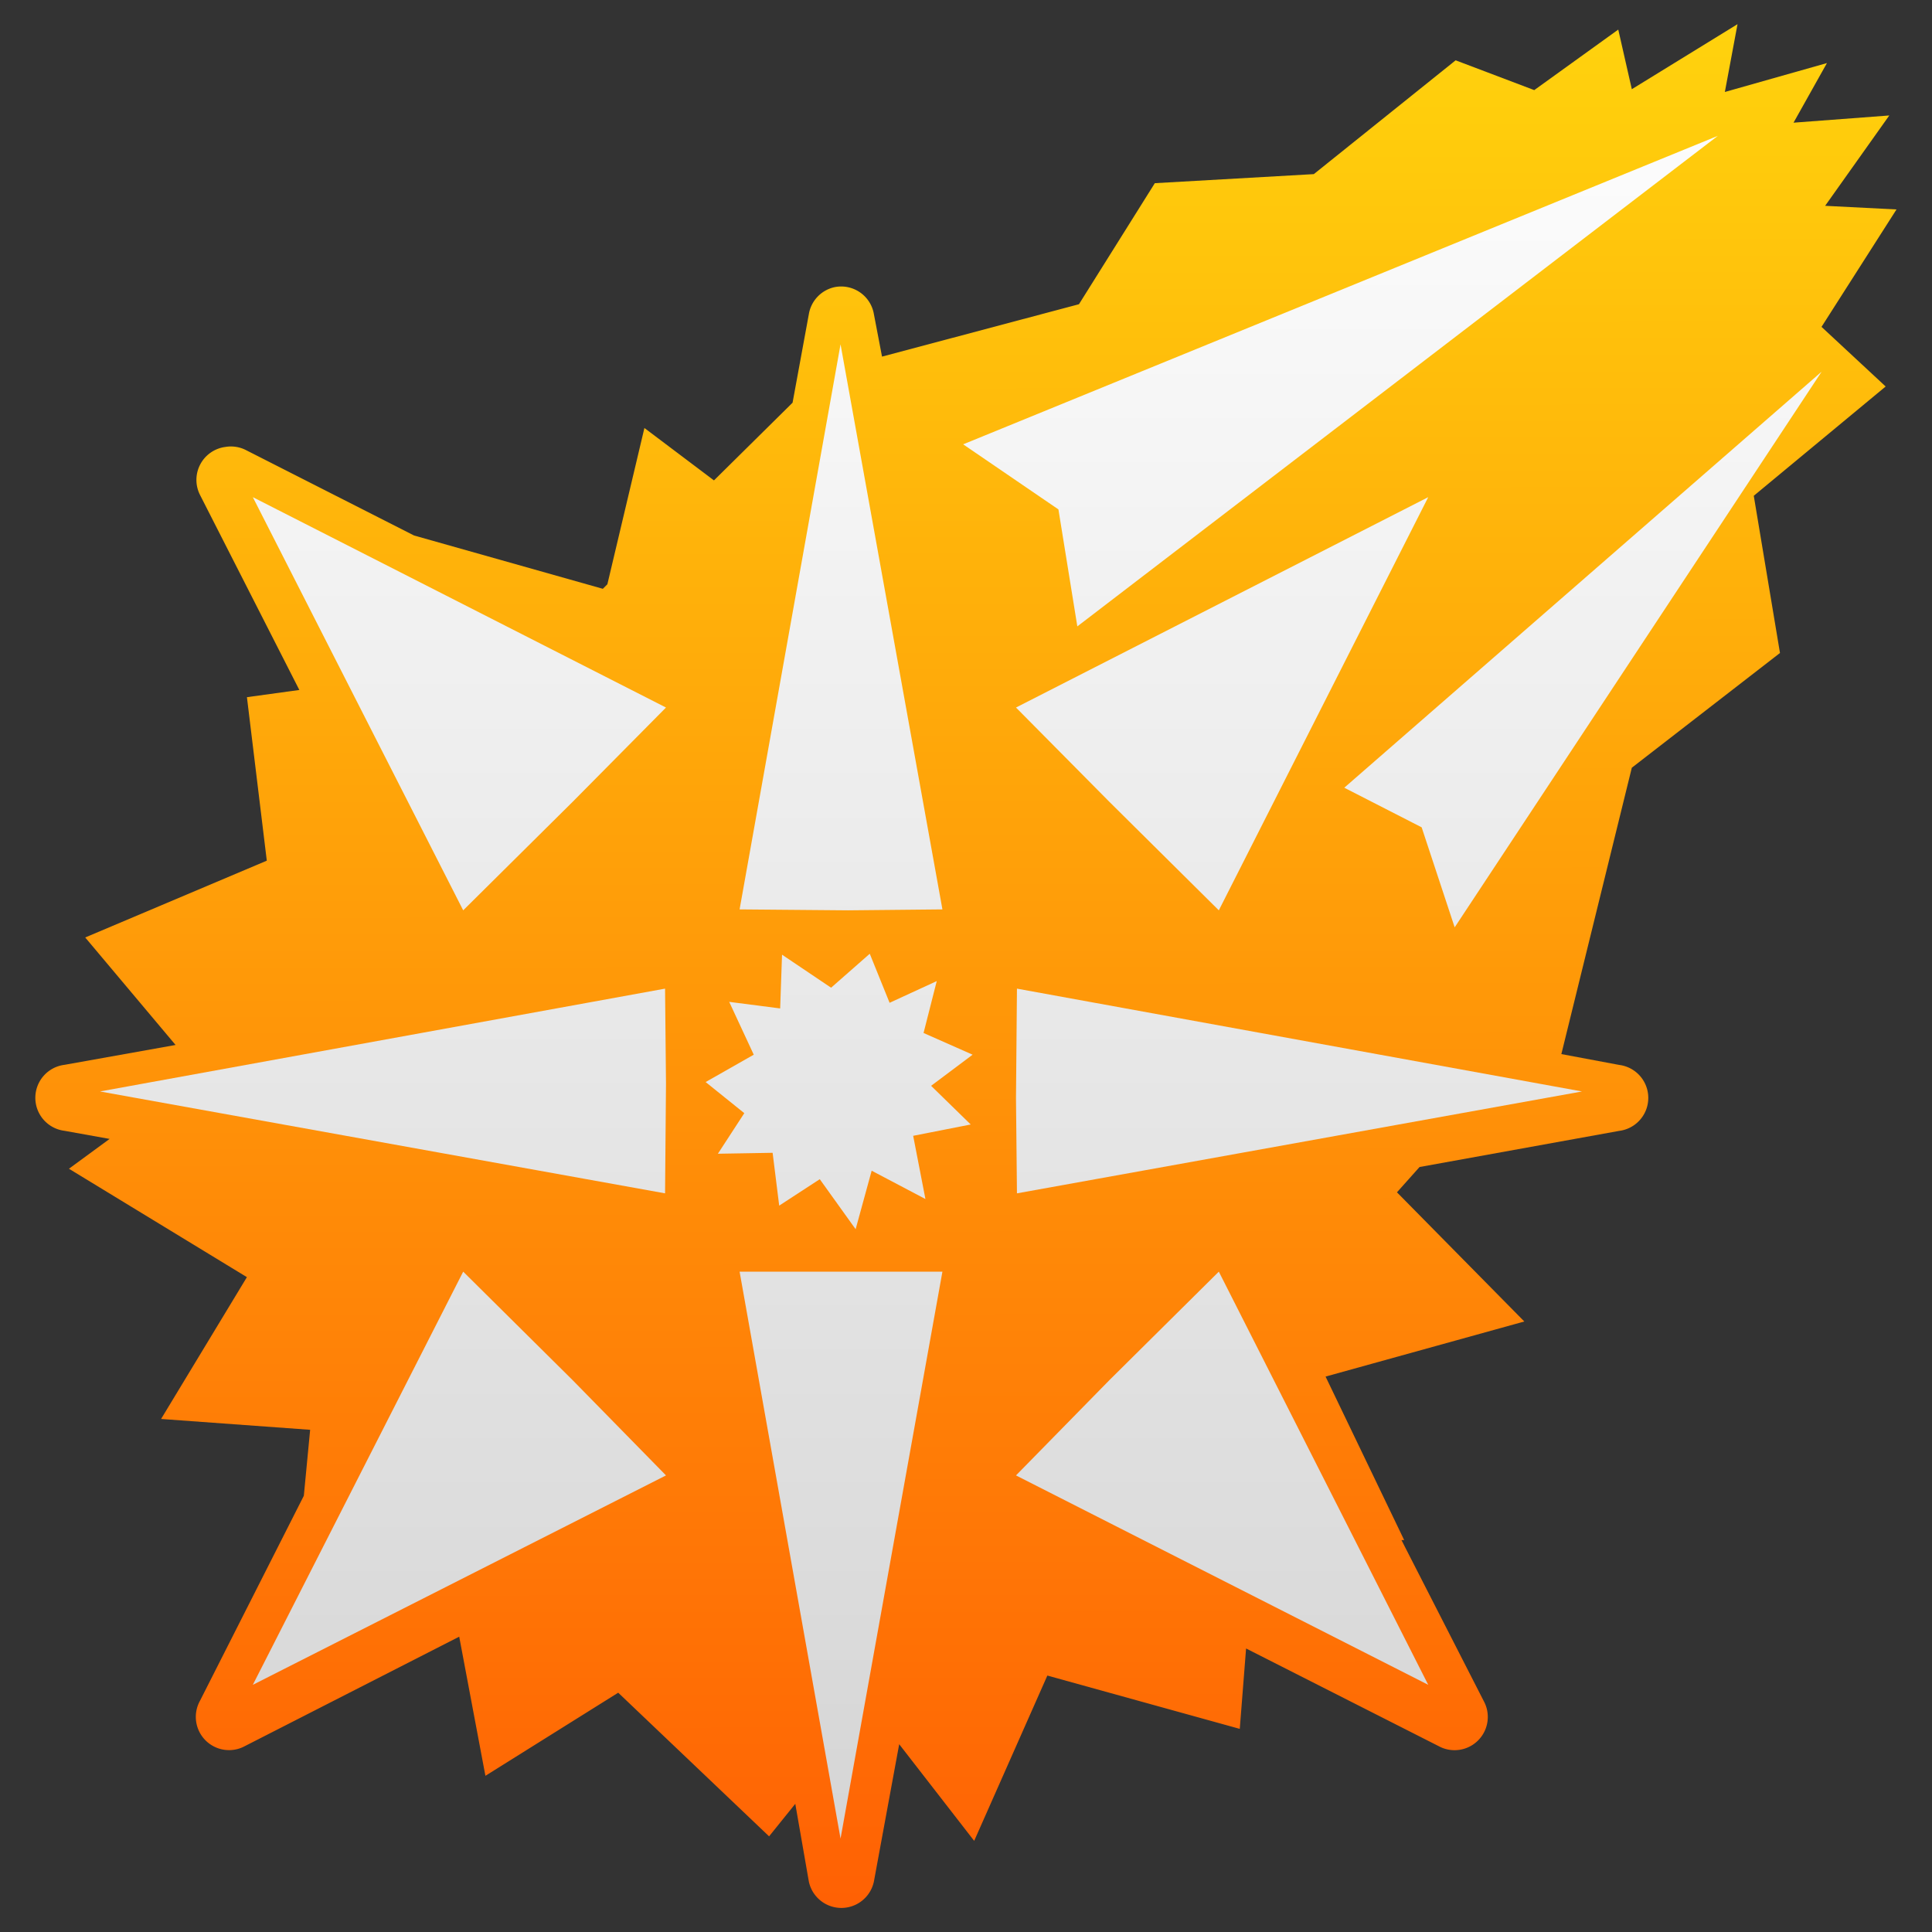 <?xml version="1.0" encoding="UTF-8" standalone="no"?>
<!-- Created with Inkscape (http://www.inkscape.org/) -->

<svg
   xmlns:dc="http://purl.org/dc/elements/1.1/"
   xmlns:cc="http://creativecommons.org/ns#"
   xmlns:rdf="http://www.w3.org/1999/02/22-rdf-syntax-ns#"
   xmlns:svg="http://www.w3.org/2000/svg"
   xmlns="http://www.w3.org/2000/svg"
   xmlns:xlink="http://www.w3.org/1999/xlink"
   xmlns:sodipodi="http://sodipodi.sourceforge.net/DTD/sodipodi-0.dtd"
   xmlns:inkscape="http://www.inkscape.org/namespaces/inkscape"
   inkscape:version="0.48.0 r9654"
   version="1.1"
   id="svg2"
   height="64"
   width="64"
   sodipodi:docname="sunburst2.svg"
   inkscape:export-filename="/home/awrapp/Documents/newstuff2/sunburst2.png"
   inkscape:export-xdpi="90"
   inkscape:export-ydpi="90">
  <rect width="100%" height="100%" fill="#333333" stroke="none"/>
  <sodipodi:namedview
     id="base"
     pagecolor="#ffffff"
     bordercolor="#666666"
     borderopacity="1.0"
     inkscape:pageopacity="0.0"
     inkscape:pageshadow="2"
     inkscape:zoom="5.12"
     inkscape:cx="48.031234"
     inkscape:cy="35.805531"
     inkscape:document-units="px"
     inkscape:current-layer="layer2"
     showgrid="true"
     inkscape:snap-to-guides="false"
     inkscape:snap-grids="false"
     inkscape:window-width="1440"
     inkscape:window-height="853"
     inkscape:window-x="0"
     inkscape:window-y="-3"
     inkscape:window-maximized="1"
     showguides="true"
     inkscape:guide-bbox="true">
    <inkscape:grid
       type="xygrid"
       id="grid2985"
       empspacing="5"
       dotted="true"
       visible="true"
       enabled="true"
       snapvisiblegridlinesonly="true" />
  </sodipodi:namedview>
  <defs
     id="defs4">
    <linearGradient
       id="linearGradient4005">
      <stop
         id="stop4007"
         offset="0"
         style="stop-color:#ff5f04;stop-opacity:1;" />
      <stop
         id="stop4009"
         offset="1"
         style="stop-color:#ffd50d;stop-opacity:1;" />
    </linearGradient>
    <linearGradient
       id="linearGradient3997">
      <stop
         id="stop3999"
         offset="0"
         style="stop-color:#d3d3d3;stop-opacity:1;" />
      <stop
         id="stop4001"
         offset="1"
         style="stop-color:#ffffff;stop-opacity:1;" />
    </linearGradient>
    <linearGradient
       inkscape:collect="always"
       xlink:href="#linearGradient4005"
       id="linearGradient3155"
       gradientUnits="userSpaceOnUse"
       x1="0.068"
       y1="64.093"
       x2="0.033"
       y2="-0.541" />
    <linearGradient
       inkscape:collect="always"
       xlink:href="#linearGradient3997"
       id="linearGradient3968"
       x1="-0.008"
       y1="64.539"
       x2="-0.008"
       y2="-0.109"
       gradientUnits="userSpaceOnUse" />
  </defs>
  <g
     style="display:inline"
     inkscape:label="Layer 1"
     id="layer3"
     inkscape:groupmode="layer"
     sodipodi:insensitive="true">
    <path
       style="fill:url(#linearGradient3155);fill-opacity:1;fill-rule:evenodd;stroke:none"
       d="M 57.557,0.801 54.056,2.955 53.607,0.98 50.824,2.985 48.22,1.998 43.522,5.768 38.255,6.068 35.742,10.078 29.218,11.813 28.949,10.407 A 1.101,1.101 0 0 0 27.662,9.509 1.101,1.101 0 0 0 26.794,10.407 l -0.539,2.933 -2.604,2.574 -2.304,-1.736 -1.227,5.177 -0.15,0.15 -6.254,-1.766 -5.596,-2.843 a 1.101,1.101 0 0 0 -0.658,-0.09 1.101,1.101 0 0 0 -0.838,1.586 l 3.292,6.464 -1.736,0.239 0.658,5.416 -6.015,2.544 2.993,3.561 -3.681,0.658 a 1.101,1.101 0 0 0 0,2.185 l 1.496,0.269 -1.347,0.988 5.895,3.591 -2.843,4.698 4.938,0.359 -0.209,2.185 -3.441,6.793 a 1.101,1.101 0 0 0 1.496,1.496 l 7.092,-3.621 0.868,4.609 4.399,-2.753 4.998,4.758 0.868,-1.077 0.449,2.574 a 1.101,1.101 0 0 0 2.155,0 l 0.838,-4.549 2.484,3.202 2.424,-5.476 6.374,1.766 0.209,-2.663 6.374,3.232 a 1.101,1.101 0 0 0 1.496,-1.496 l -2.723,-5.327 0.09,0 -2.604,-5.416 6.584,-1.825 -4.219,-4.279 0.748,-0.838 6.613,-1.197 a 1.101,1.101 0 0 0 0,-2.185 l -1.915,-0.359 2.334,-9.486 4.908,-3.801 -0.868,-5.207 4.369,-3.621 -2.125,-1.975 2.484,-3.89 -2.364,-0.12 2.125,-2.993 -3.172,0.239 1.107,-1.975 -3.382,0.958 0.419,-2.244 z"
       id="path3070"
       inkscape:connector-curvature="0" />
  </g>
  <g
     style="display:inline"
     inkscape:label="Layer 0"
     inkscape:groupmode="layer"
     id="layer1"
     transform="translate(0,-988.362)" />
  <g
     style="display:inline"
     inkscape:groupmode="layer"
     id="layer2"
     inkscape:label="Layer 2">
    <path
       style="fill:url(#linearGradient3968);fill-opacity:1;fill-rule:evenodd;stroke:none"
       d="M 56.906 4.5 L 31.906 14.719 L 35.062 16.875 L 35.688 20.75 L 56.906 4.5 z M 27.844 11.406 L 24.5 30.125 L 28.094 30.156 L 31.219 30.125 L 27.844 11.406 z M 60.344 12.312 L 44.531 26.094 L 47.094 27.406 L 48.188 30.719 L 60.344 12.312 z M 8.375 16.469 L 15.344 30.156 L 18.969 26.562 L 22.062 23.438 L 8.375 16.469 z M 47.312 16.469 L 33.656 23.438 L 36.75 26.562 L 40.375 30.156 L 47.312 16.469 z M 28.812 31.594 L 27.531 32.719 L 25.906 31.625 L 25.844 33.406 L 24.156 33.188 L 24.969 34.938 L 23.375 35.844 L 24.656 36.875 L 23.781 38.219 L 25.594 38.188 L 25.812 39.938 L 27.156 39.062 L 28.344 40.719 L 28.875 38.781 L 30.656 39.719 L 30.25 37.625 L 32.156 37.25 L 30.844 35.969 L 32.219 34.938 L 30.594 34.219 L 31.031 32.5 L 29.469 33.219 L 28.812 31.594 z M 22.031 32.75 L 3.312 36.156 L 22.031 39.531 L 22.062 35.906 L 22.031 32.75 z M 33.688 32.75 L 33.656 36.375 L 33.688 39.531 L 52.406 36.156 L 33.688 32.75 z M 15.344 42.125 L 8.375 55.812 L 22.062 48.875 L 18.969 45.719 L 15.344 42.125 z M 24.5 42.125 L 27.844 60.906 L 31.219 42.125 L 28.094 42.125 L 24.5 42.125 z M 40.375 42.125 L 36.75 45.719 L 33.656 48.875 L 47.312 55.812 L 40.375 42.125 z "
       id="path3021" />
    <path
       style="fill:#b3b3b3;fill-opacity:1;fill-rule:evenodd;stroke:none;display:inline"
       inkscape:transform-center-y="-4.9589033"
       d="m 133.708,27.515 4.018,-29.753 4.018,29.753 -4.133,-1.718 z"
       id="path3200"
       inkscape:connector-curvature="0"
       sodipodi:nodetypes="ccccc" />
  </g>
</svg>
